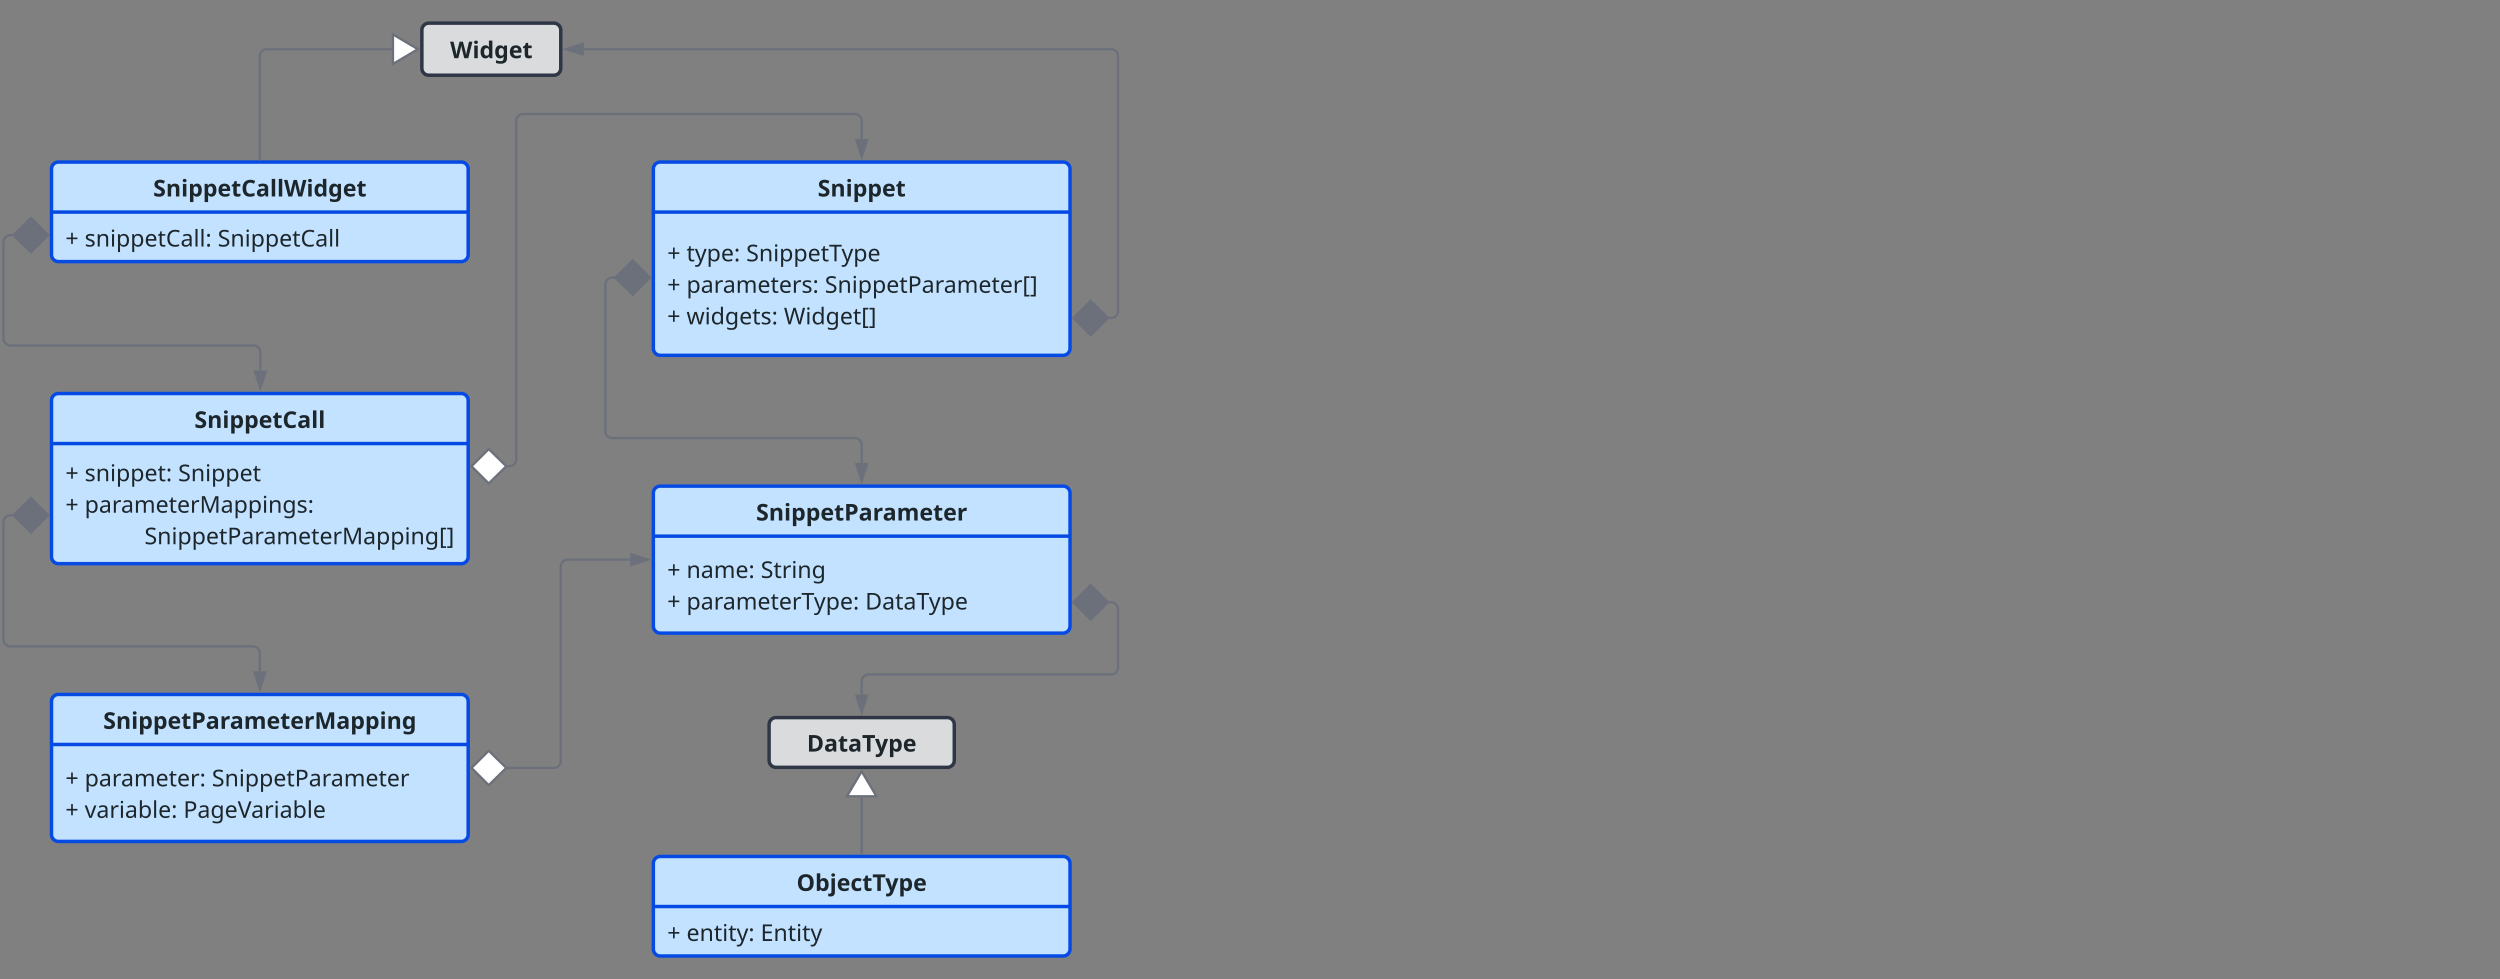 <svg xmlns="http://www.w3.org/2000/svg" xmlns:xlink="http://www.w3.org/1999/xlink" xmlns:lucid="lucid" width="2160" height="846"><rect width="100%" height="100%" fill="#808080" stroke="none"/><g transform="translate(-875.5 -260)" lucid:page-tab-id="66vMhK19zoyh"><path d="M1240 286a6 6 0 0 1 6-6h108a6 6 0 0 1 6 6v33a6 6 0 0 1-6 6h-108a6 6 0 0 1-6-6z" stroke="#2f3646" stroke-width="3" fill="#d9dbdd"/><use xlink:href="#a" transform="matrix(1,0,0,1,1248,288) translate(16.37 22.26)"/><path d="M920 406a6 6 0 0 1 6-6h348a6 6 0 0 1 6 6v74a6 6 0 0 1-6 6H926a6 6 0 0 1-6-6z" stroke="#064ae4" stroke-width="3" fill="#c2e2ff"/><path d="M920 443.24h360" stroke="#064ae4" stroke-width="3" fill="none"/><use xlink:href="#b" transform="matrix(1,0,0,1,928,408) translate(79.82 21.76)"/><use xlink:href="#c" transform="matrix(1,0,0,1,932,451.24) translate(0 21.76)"/><use xlink:href="#d" transform="matrix(1,0,0,1,932,451.24) translate(16.64 21.76)"/><use xlink:href="#e" transform="matrix(1,0,0,1,932,451.24) translate(131.58 21.76)"/><path d="M1100 397.5v-89a6 6 0 0 1 6-6h108.02" stroke="#6b707b" stroke-width="2" fill="none"/><path d="M1101 398.5h-2v-1.03h2z" stroke="#6b707b" stroke-width=".05" fill="#6b707b"/><path d="M1236.54 302.5l-21.52 12.73v-25.46z" stroke="#6b707b" stroke-width="2" fill="#fff"/><path d="M1440 406a6 6 0 0 1 6-6h348a6 6 0 0 1 6 6v155a6 6 0 0 1-6 6h-348a6 6 0 0 1-6-6z" stroke="#064ae4" stroke-width="3" fill="#c2e2ff"/><path d="M1440 443.24h360" stroke="#064ae4" stroke-width="3" fill="none"/><use xlink:href="#f" transform="matrix(1,0,0,1,1448,408) translate(133.96 21.76)"/><use xlink:href="#c" transform="matrix(1,0,0,1,1452,451.24) translate(0 34.52)"/><use xlink:href="#g" transform="matrix(1,0,0,1,1452,451.24) translate(16.64 34.52)"/><use xlink:href="#h" transform="matrix(1,0,0,1,1452,451.24) translate(68.2 34.52)"/><use xlink:href="#c" transform="matrix(1,0,0,1,1452,451.24) translate(0 61.76)"/><use xlink:href="#i" transform="matrix(1,0,0,1,1452,451.24) translate(16.64 61.76)"/><use xlink:href="#j" transform="matrix(1,0,0,1,1452,451.24) translate(136.12 61.76)"/><use xlink:href="#c" transform="matrix(1,0,0,1,1452,451.24) translate(0 89)"/><use xlink:href="#k" transform="matrix(1,0,0,1,1452,451.24) translate(16.64 89)"/><use xlink:href="#l" transform="matrix(1,0,0,1,1452,451.24) translate(100.76 89)"/><path d="M920 606a6 6 0 0 1 6-6h348a6 6 0 0 1 6 6v135a6 6 0 0 1-6 6H926a6 6 0 0 1-6-6z" stroke="#064ae4" stroke-width="3" fill="#c2e2ff"/><path d="M920 643.24h360" stroke="#064ae4" stroke-width="3" fill="none"/><use xlink:href="#m" transform="matrix(1,0,0,1,928,608) translate(115.45 21.76)"/><use xlink:href="#c" transform="matrix(1,0,0,1,932,651.24) translate(0 24.52)"/><use xlink:href="#n" transform="matrix(1,0,0,1,932,651.24) translate(16.64 24.52)"/><use xlink:href="#o" transform="matrix(1,0,0,1,932,651.24) translate(97.4 24.52)"/><use xlink:href="#c" transform="matrix(1,0,0,1,932,651.24) translate(0 51.76)"/><use xlink:href="#p" transform="matrix(1,0,0,1,932,651.24) translate(16.64 51.76)"/><use xlink:href="#q" transform="matrix(1,0,0,1,932,651.24) translate(68.32 79)"/><path d="M887.75 463.16h-3.25a6 6 0 0 0-6 6v83.34a6 6 0 0 0 6 6h209.93a6 6 0 0 1 6 6V580" stroke="#6b707b" stroke-width="2" fill="none"/><path d="M917.1 463.16L902.23 478l-15.15-14.84 15.14-14.85zM1100.43 595.26L1095.8 581h9.27z" stroke="#6b707b" stroke-width="2" fill="#6b707b"/><path d="M1312.25 662.85h3.25a6 6 0 0 0 6-6V364.5a6 6 0 0 1 6-6H1614a6 6 0 0 1 6 6V380" stroke="#6b707b" stroke-width="2" fill="none"/><path d="M1282.9 662.85l14.86-14.85 15.15 14.85-15.14 14.84z" stroke="#6b707b" stroke-width="2" fill="#fff"/><path d="M1620 395.26l-4.63-14.26h9.27z" stroke="#6b707b" stroke-width="2" fill="#6b707b"/><path d="M1832.25 534.75h3.25a6 6 0 0 0 6-6V308.5a6 6 0 0 0-6-6H1380" stroke="#6b707b" stroke-width="2" fill="none"/><path d="M1802.9 534.75l14.86-14.85 15.15 14.85-15.14 14.85zM1364.74 302.5l14.26-4.63v9.26z" stroke="#6b707b" stroke-width="2" fill="#6b707b"/><path d="M1440 686a6 6 0 0 1 6-6h348a6 6 0 0 1 6 6v115a6 6 0 0 1-6 6h-348a6 6 0 0 1-6-6z" stroke="#064ae4" stroke-width="3" fill="#c2e2ff"/><path d="M1440 723.24h360" stroke="#064ae4" stroke-width="3" fill="none"/><use xlink:href="#r" transform="matrix(1,0,0,1,1448,688) translate(80.74 21.76)"/><use xlink:href="#c" transform="matrix(1,0,0,1,1452,731.24) translate(0 28.14)"/><use xlink:href="#s" transform="matrix(1,0,0,1,1452,731.24) translate(16.64 28.14)"/><use xlink:href="#t" transform="matrix(1,0,0,1,1452,731.24) translate(80.76 28.14)"/><use xlink:href="#c" transform="matrix(1,0,0,1,1452,731.24) translate(0 55.38)"/><use xlink:href="#u" transform="matrix(1,0,0,1,1452,731.24) translate(16.64 55.38)"/><use xlink:href="#v" transform="matrix(1,0,0,1,1452,731.24) translate(171.04 55.38)"/><path d="M1407.75 499.86h-3.25a6 6 0 0 0-6 6V632.5a6 6 0 0 0 6 6H1614a6 6 0 0 1 6 6V660" stroke="#6b707b" stroke-width="2" fill="none"/><path d="M1437.1 499.86l-14.86 14.85-15.15-14.84 15.14-14.85zM1620 675.26l-4.63-14.26h9.27z" stroke="#6b707b" stroke-width="2" fill="#6b707b"/><path d="M920 866a6 6 0 0 1 6-6h348a6 6 0 0 1 6 6v115a6 6 0 0 1-6 6H926a6 6 0 0 1-6-6z" stroke="#064ae4" stroke-width="3" fill="#c2e2ff"/><path d="M920 903.24h360" stroke="#064ae4" stroke-width="3" fill="none"/><use xlink:href="#w" transform="matrix(1,0,0,1,928,868) translate(36.66 21.76)"/><g><use xlink:href="#c" transform="matrix(1,0,0,1,932,911.24) translate(0 28.14)"/><use xlink:href="#x" transform="matrix(1,0,0,1,932,911.24) translate(16.64 28.14)"/><use xlink:href="#y" transform="matrix(1,0,0,1,932,911.24) translate(126.54 28.14)"/><use xlink:href="#c" transform="matrix(1,0,0,1,932,911.24) translate(0 55.38)"/><use xlink:href="#z" transform="matrix(1,0,0,1,932,911.24) translate(16.64 55.38)"/><use xlink:href="#A" transform="matrix(1,0,0,1,932,911.24) translate(101.96 55.38)"/></g><path d="M887.75 705.17h-3.25a6 6 0 0 0-6 6V812.5a6 6 0 0 0 6 6H1094a6 6 0 0 1 6 6V840" stroke="#6b707b" stroke-width="2" fill="none"/><path d="M917.1 705.17l-14.86 14.85-15.15-14.85 15.14-14.84zM1100 855.26l-4.63-14.26h9.27z" stroke="#6b707b" stroke-width="2" fill="#6b707b"/><path d="M1312.25 923.5H1354a6 6 0 0 0 6-6v-168a6 6 0 0 1 6-6h54" stroke="#6b707b" stroke-width="2" fill="none"/><path d="M1282.9 923.5l14.86-14.85 15.15 14.85-15.14 14.85z" stroke="#6b707b" stroke-width="2" fill="#fff"/><path d="M1435.26 743.5l-14.26 4.63v-9.26z" stroke="#6b707b" stroke-width="2" fill="#6b707b"/><path d="M1540 886a6 6 0 0 1 6-6h148a6 6 0 0 1 6 6v31a6 6 0 0 1-6 6h-148a6 6 0 0 1-6-6z" stroke="#2f3646" stroke-width="3" fill="#d9dbdd"/><g><use xlink:href="#B" transform="matrix(1,0,0,1,1548,888) translate(24.66 21.38)"/></g><path d="M1832.25 780.4h3.25a6 6 0 0 1 6 6v50.35a6 6 0 0 1-6 6H1626a6 6 0 0 0-6 6V860" stroke="#6b707b" stroke-width="2" fill="none"/><path d="M1802.9 780.4l14.86-14.86 15.15 14.85-15.14 14.84zM1620 875.26l-4.63-14.26h9.27z" stroke="#6b707b" stroke-width="2" fill="#6b707b"/><path d="M1440 1006a6 6 0 0 1 6-6h348a6 6 0 0 1 6 6v74a6 6 0 0 1-6 6h-348a6 6 0 0 1-6-6z" stroke="#064ae4" stroke-width="3" fill="#c2e2ff"/><path d="M1440 1043.24h360" stroke="#064ae4" stroke-width="3" fill="none"/><g><use xlink:href="#C" transform="matrix(1,0,0,1,1448,1008) translate(115.75 21.76)"/></g><g><use xlink:href="#c" transform="matrix(1,0,0,1,1452,1051.24) translate(0 21.76)"/><use xlink:href="#D" transform="matrix(1,0,0,1,1452,1051.24) translate(16.64 21.76)"/><use xlink:href="#E" transform="matrix(1,0,0,1,1452,1051.24) translate(80.64 21.76)"/></g><path d="M1620 997.5v-48.52" stroke="#6b707b" stroke-width="2" fill="none"/><path d="M1621 998.5h-2v-1.03h2z" stroke="#6b707b" stroke-width=".05" fill="#6b707b"/><path d="M1620 926.46l12.73 21.52h-25.46z" stroke="#6b707b" stroke-width="2" fill="#fff"/><defs><path fill="#1d262b" d="M967-714L785 0H613c-44-180-98-350-130-542-31 193-86 361-129 542H182L0-714h149c42 193 95 373 126 577 30-209 91-384 137-577h143c46 192 106 370 137 577 31-204 84-384 126-577h149" id="F"/><path fill="#1d262b" d="M72-687c-2-54 33-72 81-73 47 1 81 20 81 73 0 52-34 72-81 73-48-1-83-21-81-73zm155 141V0H78v-546h149" id="G"/><path fill="#1d262b" d="M406-71c-31 45-77 83-155 81C111 5 45-111 45-272c0-164 67-279 210-284 78-1 126 35 157 80h5c-17-79-9-188-11-284h149V0H441l-29-71h-6zM196-270c0 92 27 161 107 161 95 0 113-64 113-162 0-99-19-164-115-164-77 0-106 75-105 165" id="H"/><path fill="#1d262b" d="M45-272c-2-159 65-281 210-284 67 0 120 27 158 80h4l12-70h126V1c-1 164-102 240-273 239-82 0-143-8-204-32V89c67 28 138 42 213 42 80 0 118-46 115-135 0-21 3-48 4-67h-4c-33 51-79 79-155 81C107 7 43-115 45-272zm371 19c1-111-15-180-114-182-70 0-105 55-105 165 0 109 36 163 107 163 87-3 112-49 112-146" id="I"/><path fill="#1d262b" d="M45-269c1-179 86-283 258-287 151-1 247 93 245 248v72H196c2 82 52 136 136 135 79 0 127-16 185-43v115C461-2 409 10 325 10 148 7 46-88 45-269zm363-66c-2-66-34-117-104-115-66 2-100 46-105 115h209" id="J"/><path fill="#1d262b" d="M243-171c-4 82 106 65 159 45v111c-35 14-86 26-137 25C150 9 94-49 94-171v-263H23v-63l82-50 43-115h95v116h153v112H243v263" id="K"/><g id="a"><use transform="matrix(0.02,0,0,0.02,0,0)" xlink:href="#F"/><use transform="matrix(0.02,0,0,0.02,19.34,0)" xlink:href="#G"/><use transform="matrix(0.02,0,0,0.02,25.44,0)" xlink:href="#H"/><use transform="matrix(0.02,0,0,0.02,38.1,0)" xlink:href="#I"/><use transform="matrix(0.02,0,0,0.02,50.76,0)" xlink:href="#J"/><use transform="matrix(0.02,0,0,0.02,62.58,0)" xlink:href="#K"/></g><path fill="#1d262b" d="M291-598c-84-7-119 90-55 132 101 66 281 95 275 268C509-59 400 13 248 10 173 10 105-4 46-33v-141c61 24 133 59 214 59 85 0 135-70 84-122-93-93-286-96-290-284-3-172 177-234 348-190 34 9 69 21 106 37l-49 118c-57-22-99-36-168-42" id="L"/><path fill="#1d262b" d="M220-476c29-51 93-79 168-80 124 2 194 67 194 200V0H433v-319c-1-72-20-117-88-118-100 1-118 75-118 180V0H78v-546h114l20 70h8" id="M"/><path fill="#1d262b" d="M227-475c31-44 77-83 155-81 141 5 206 121 206 282 0 162-69 279-210 284-75 2-118-33-151-70h-8c16 91 5 198 8 300H78v-786h121l21 71h7zm109 364c80 0 99-74 100-165 0-107-34-161-102-161-91 1-107 65-107 162 0 96 18 164 109 164" id="N"/><path fill="#1d262b" d="M553-551c-47-21-99-46-160-47-127 1-180 107-179 243 1 141 44 238 179 239 72-1 122-18 182-38v127C514-3 461 10 379 10 155 9 60-133 58-356c-3-257 173-414 442-354 36 9 69 21 102 36" id="O"/><path fill="#1d262b" d="M93-508c55-29 128-49 209-49 140 0 227 57 227 193V0H425l-29-74h-4c-47 56-83 83-181 84C109 9 39-52 42-163c-1-166 165-176 339-177 6-70-22-108-85-107-61 0-108 21-154 40zM267-99c64 0 116-42 114-109v-45c-95 1-187 4-186 91-1 45 29 62 72 63" id="P"/><path fill="#1d262b" d="M227 0H78v-760h149V0" id="Q"/><g id="b"><use transform="matrix(0.02,0,0,0.02,0,0)" xlink:href="#L"/><use transform="matrix(0.02,0,0,0.02,11.02,0)" xlink:href="#M"/><use transform="matrix(0.02,0,0,0.02,24.16,0)" xlink:href="#G"/><use transform="matrix(0.02,0,0,0.02,30.26,0)" xlink:href="#N"/><use transform="matrix(0.02,0,0,0.02,42.92,0)" xlink:href="#N"/><use transform="matrix(0.02,0,0,0.02,55.58,0)" xlink:href="#J"/><use transform="matrix(0.02,0,0,0.02,67.4,0)" xlink:href="#K"/><use transform="matrix(0.02,0,0,0.02,76.08,0)" xlink:href="#O"/><use transform="matrix(0.02,0,0,0.02,88.82,0)" xlink:href="#P"/><use transform="matrix(0.02,0,0,0.02,100.9,0)" xlink:href="#Q"/><use transform="matrix(0.02,0,0,0.02,107,0)" xlink:href="#Q"/><use transform="matrix(0.02,0,0,0.02,113.1,0)" xlink:href="#F"/><use transform="matrix(0.02,0,0,0.02,132.44,0)" xlink:href="#G"/><use transform="matrix(0.02,0,0,0.02,138.54,0)" xlink:href="#H"/><use transform="matrix(0.02,0,0,0.02,151.2,0)" xlink:href="#I"/><use transform="matrix(0.02,0,0,0.02,163.86,0)" xlink:href="#J"/><use transform="matrix(0.02,0,0,0.02,175.68,0)" xlink:href="#K"/></g><path fill="#1d262b" d="M321-388h199v71H321v206h-72v-206H50v-71h199v-207h72v207" id="R"/><use transform="matrix(0.02,0,0,0.02,0,0)" xlink:href="#R" id="c"/><path fill="#1d262b" d="M246-474c-75 0-138 40-98 102 80 80 284 66 286 224 0 112-95 158-214 158C149 10 97-1 52-24v-80c68 41 288 86 297-36-11-69-69-74-132-104-80-36-163-53-166-160-4-161 250-168 372-106l-30 70c-42-17-91-34-147-34" id="S"/><path fill="#1d262b" d="M174-463c29-51 94-82 169-83 132 1 195 61 194 197V0h-87v-343c0-86-40-129-120-129-123 0-157 72-157 194V0H85v-536h71l13 73h5" id="T"/><path fill="#1d262b" d="M78-681c-1-36 20-55 52-56 30 1 53 21 51 56 2 34-22 55-51 56-31 0-53-21-52-56zm95 145V0H85v-536h88" id="U"/><path fill="#1d262b" d="M173-463c34-47 82-85 167-83 148 4 220 111 220 277 0 164-73 276-221 279-79 2-133-36-166-78h-6c11 94 4 205 6 308H85v-776h72l12 73h4zm296 193c0-112-38-202-145-202-123 0-151 76-151 203 0 125 28 206 153 206 108-4 141-95 143-207" id="V"/><path fill="#1d262b" d="M55-264c2-166 77-282 237-282 163 0 232 117 221 295H146c1 115 59 186 171 186 74 0 118-15 172-37v77c-55 23-99 35-176 35C146 6 56-92 55-264zm366-57c-2-88-39-155-130-153-91 1-135 65-143 153h273" id="W"/><path fill="#1d262b" d="M180-158c-9 93 83 112 159 85v67c-18 10-61 16-90 16C146 8 92-45 92-156v-312H16v-42l77-35 35-114h52v123h155v68H180v310" id="X"/><path fill="#1d262b" d="M565-606c-44-19-98-40-162-39-160 0-250 121-247 288 0 170 77 289 246 288 65 0 119-13 171-28v78C517 2 467 10 389 10 164 8 61-134 61-358s119-362 343-366c75 0 141 14 197 42" id="Y"/><path fill="#1d262b" d="M105-499c45-24 114-47 183-46 129 1 191 52 192 180V0h-64l-17-76h-4c-47 56-81 85-180 86C116 9 43-43 46-149c3-159 172-173 348-174 7-99-22-152-111-151-59-1-110 22-151 41zM235-61c93-1 161-53 158-153v-48c-125 5-256-1-256 114-1 59 41 87 98 87" id="Z"/><path fill="#1d262b" d="M173 0H85v-760h88V0" id="aa"/><path fill="#1d262b" d="M133-414c-37-1-63-25-61-68-2-45 22-66 61-68 39 1 65 22 63 68 2 44-25 67-63 68zm0 428c-37-1-63-25-61-68-2-44 23-66 61-67 39 1 65 22 63 67 2 44-25 67-63 68" id="ab"/><g id="d"><use transform="matrix(0.02,0,0,0.02,0,0)" xlink:href="#S"/><use transform="matrix(0.02,0,0,0.02,9.58,0)" xlink:href="#T"/><use transform="matrix(0.02,0,0,0.02,21.94,0)" xlink:href="#U"/><use transform="matrix(0.02,0,0,0.02,27.1,0)" xlink:href="#V"/><use transform="matrix(0.02,0,0,0.02,39.4,0)" xlink:href="#V"/><use transform="matrix(0.02,0,0,0.02,51.7,0)" xlink:href="#W"/><use transform="matrix(0.02,0,0,0.02,62.98,0)" xlink:href="#X"/><use transform="matrix(0.02,0,0,0.02,70.2,0)" xlink:href="#Y"/><use transform="matrix(0.02,0,0,0.02,82.84,0)" xlink:href="#Z"/><use transform="matrix(0.02,0,0,0.02,94.06,0)" xlink:href="#aa"/><use transform="matrix(0.02,0,0,0.02,99.22,0)" xlink:href="#aa"/><use transform="matrix(0.02,0,0,0.02,104.38,0)" xlink:href="#ab"/></g><path fill="#1d262b" d="M457-607c-87-45-309-75-306 66 5 99 78 110 156 144 99 43 192 73 195 206C502-56 390 12 247 10 173 10 99-1 51-24v-86c98 48 366 86 361-73-3-101-84-112-168-147-104-43-180-82-184-212-6-199 273-214 425-142" id="ac"/><g id="e"><use transform="matrix(0.02,0,0,0.02,0,0)" xlink:href="#ac"/><use transform="matrix(0.02,0,0,0.02,10.98,0)" xlink:href="#T"/><use transform="matrix(0.02,0,0,0.02,23.34,0)" xlink:href="#U"/><use transform="matrix(0.02,0,0,0.02,28.5,0)" xlink:href="#V"/><use transform="matrix(0.02,0,0,0.02,40.8,0)" xlink:href="#V"/><use transform="matrix(0.02,0,0,0.02,53.1,0)" xlink:href="#W"/><use transform="matrix(0.02,0,0,0.02,64.38,0)" xlink:href="#X"/><use transform="matrix(0.02,0,0,0.02,71.6,0)" xlink:href="#Y"/><use transform="matrix(0.02,0,0,0.02,84.24,0)" xlink:href="#Z"/><use transform="matrix(0.02,0,0,0.02,95.46,0)" xlink:href="#aa"/><use transform="matrix(0.02,0,0,0.02,100.62,0)" xlink:href="#aa"/></g><g id="f"><use transform="matrix(0.02,0,0,0.02,0,0)" xlink:href="#L"/><use transform="matrix(0.02,0,0,0.02,11.02,0)" xlink:href="#M"/><use transform="matrix(0.02,0,0,0.02,24.16,0)" xlink:href="#G"/><use transform="matrix(0.02,0,0,0.02,30.26,0)" xlink:href="#N"/><use transform="matrix(0.02,0,0,0.02,42.92,0)" xlink:href="#N"/><use transform="matrix(0.02,0,0,0.02,55.58,0)" xlink:href="#J"/><use transform="matrix(0.02,0,0,0.02,67.4,0)" xlink:href="#K"/></g><path fill="#1d262b" d="M11 162c47 10 103 8 133-20 35-33 52-91 73-140L1-536h94c53 150 120 289 161 451h4c44-156 104-302 155-451h95L279 74c-36 90-78 165-195 166-28 0-52-3-73-8v-70" id="ad"/><g id="g"><use transform="matrix(0.02,0,0,0.02,0,0)" xlink:href="#X"/><use transform="matrix(0.02,0,0,0.02,7.22,0)" xlink:href="#ad"/><use transform="matrix(0.02,0,0,0.02,17.42,0)" xlink:href="#V"/><use transform="matrix(0.02,0,0,0.02,29.72,0)" xlink:href="#W"/><use transform="matrix(0.02,0,0,0.02,41,0)" xlink:href="#ab"/></g><path fill="#1d262b" d="M323 0h-90v-635H10v-79h535v79H323V0" id="ae"/><g id="h"><use transform="matrix(0.02,0,0,0.02,0,0)" xlink:href="#ac"/><use transform="matrix(0.02,0,0,0.02,10.98,0)" xlink:href="#T"/><use transform="matrix(0.02,0,0,0.02,23.34,0)" xlink:href="#U"/><use transform="matrix(0.02,0,0,0.02,28.5,0)" xlink:href="#V"/><use transform="matrix(0.02,0,0,0.02,40.8,0)" xlink:href="#V"/><use transform="matrix(0.02,0,0,0.02,53.1,0)" xlink:href="#W"/><use transform="matrix(0.02,0,0,0.02,64.38,0)" xlink:href="#X"/><use transform="matrix(0.02,0,0,0.02,71.6,0)" xlink:href="#ae"/><use transform="matrix(0.02,0,0,0.02,82.32,0)" xlink:href="#ad"/><use transform="matrix(0.02,0,0,0.02,92.52,0)" xlink:href="#V"/><use transform="matrix(0.02,0,0,0.02,104.82,0)" xlink:href="#W"/></g><path fill="#1d262b" d="M171-438c38-67 114-131 227-102l-11 81c-127-30-214 51-214 173V0H85v-536h72l10 98h4" id="af"/><path fill="#1d262b" d="M501-456c30-55 94-89 172-90 128 2 181 64 181 197V0h-87v-345c0-85-36-127-109-127-109 0-145 66-145 176V0h-87v-345c0-85-37-127-110-127-116 0-143 76-143 194V0H85v-536h71l13 73h5c28-50 86-82 158-83 84 0 139 30 164 90h5" id="ag"/><g id="i"><use transform="matrix(0.02,0,0,0.02,0,0)" xlink:href="#V"/><use transform="matrix(0.02,0,0,0.02,12.3,0)" xlink:href="#Z"/><use transform="matrix(0.02,0,0,0.02,23.52,0)" xlink:href="#af"/><use transform="matrix(0.02,0,0,0.02,31.38,0)" xlink:href="#Z"/><use transform="matrix(0.02,0,0,0.02,42.6,0)" xlink:href="#ag"/><use transform="matrix(0.02,0,0,0.02,61.3,0)" xlink:href="#W"/><use transform="matrix(0.02,0,0,0.02,72.58,0)" xlink:href="#X"/><use transform="matrix(0.02,0,0,0.02,79.8,0)" xlink:href="#W"/><use transform="matrix(0.02,0,0,0.02,91.08,0)" xlink:href="#af"/><use transform="matrix(0.02,0,0,0.02,99.34,0)" xlink:href="#S"/><use transform="matrix(0.02,0,0,0.02,108.92,0)" xlink:href="#ab"/></g><path fill="#1d262b" d="M554-504c0 158-111 227-285 226h-82V0H97v-714h189c168-1 268 59 268 210zm-93 4c0-136-129-143-274-137v282c149 3 274-3 274-145" id="ah"/><path fill="#1d262b" d="M304 158H80v-872h224v72H166V86h138v72" id="ai"/><path fill="#1d262b" d="M25 86h138v-728H25v-72h224v872H25V86" id="aj"/><g id="j"><use transform="matrix(0.02,0,0,0.02,0,0)" xlink:href="#ac"/><use transform="matrix(0.02,0,0,0.02,10.98,0)" xlink:href="#T"/><use transform="matrix(0.02,0,0,0.02,23.34,0)" xlink:href="#U"/><use transform="matrix(0.02,0,0,0.02,28.5,0)" xlink:href="#V"/><use transform="matrix(0.02,0,0,0.02,40.8,0)" xlink:href="#V"/><use transform="matrix(0.02,0,0,0.02,53.1,0)" xlink:href="#W"/><use transform="matrix(0.02,0,0,0.02,64.38,0)" xlink:href="#X"/><use transform="matrix(0.02,0,0,0.02,71.6,0)" xlink:href="#ah"/><use transform="matrix(0.02,0,0,0.02,83.7,0)" xlink:href="#Z"/><use transform="matrix(0.02,0,0,0.02,94.92,0)" xlink:href="#af"/><use transform="matrix(0.02,0,0,0.02,102.78,0)" xlink:href="#Z"/><use transform="matrix(0.02,0,0,0.02,114,0)" xlink:href="#ag"/><use transform="matrix(0.02,0,0,0.02,132.7,0)" xlink:href="#W"/><use transform="matrix(0.02,0,0,0.02,143.98,0)" xlink:href="#X"/><use transform="matrix(0.02,0,0,0.02,151.2,0)" xlink:href="#W"/><use transform="matrix(0.02,0,0,0.02,162.48,0)" xlink:href="#af"/><use transform="matrix(0.02,0,0,0.02,170.74,0)" xlink:href="#ai"/><use transform="matrix(0.02,0,0,0.02,177.32,0)" xlink:href="#aj"/></g><path fill="#1d262b" d="M523-1c-43-147-94-290-129-444h-4C358-288 301-148 258-1H158L11-537h91c36 148 81 291 109 446h4c33-159 87-298 131-446h96c42 149 95 287 128 445h4c29-153 75-298 111-445h90L626-1H523" id="ak"/><path fill="#1d262b" d="M442-72c-34 45-85 84-167 82C127 7 55-102 55-267s73-275 221-279c82-2 131 35 166 79h6c-11-89-4-195-6-293h88V0h-71l-13-72h-4zM146-265c0 115 37 200 143 202 125 0 156-74 154-203-2-127-29-207-155-207-105 1-142 96-142 208" id="al"/><path fill="#1d262b" d="M55-267c0-156 73-278 220-279 79 1 132 31 168 81h5l12-71h70V9c-1 157-79 231-240 231-79 0-143-11-193-34v-81c53 28 119 42 198 42 98 0 156-66 148-172 0-12 2-55 3-66h-4c-36 54-91 81-166 81C127 9 55-107 55-267zm389 21c2-143-28-226-157-226-102 0-142 91-141 206 0 117 37 204 143 204 116 0 154-62 155-184" id="am"/><g id="k"><use transform="matrix(0.02,0,0,0.02,0,0)" xlink:href="#ak"/><use transform="matrix(0.02,0,0,0.02,15.72,0)" xlink:href="#U"/><use transform="matrix(0.02,0,0,0.02,20.88,0)" xlink:href="#al"/><use transform="matrix(0.02,0,0,0.02,33.18,0)" xlink:href="#am"/><use transform="matrix(0.02,0,0,0.02,45.48,0)" xlink:href="#W"/><use transform="matrix(0.02,0,0,0.02,56.76,0)" xlink:href="#X"/><use transform="matrix(0.02,0,0,0.02,63.98,0)" xlink:href="#S"/><use transform="matrix(0.02,0,0,0.02,73.56,0)" xlink:href="#ab"/></g><path fill="#1d262b" d="M917-714L727 0h-91c-58-203-124-399-175-609C416-397 346-203 292 0h-91L12-714h94c48 202 109 393 145 606 37-218 111-403 164-606h93c56 202 129 389 170 606 37-212 98-404 145-606h94" id="an"/><g id="l"><use transform="matrix(0.02,0,0,0.02,0,0)" xlink:href="#an"/><use transform="matrix(0.02,0,0,0.02,18.6,0)" xlink:href="#U"/><use transform="matrix(0.02,0,0,0.02,23.76,0)" xlink:href="#al"/><use transform="matrix(0.02,0,0,0.02,36.06,0)" xlink:href="#am"/><use transform="matrix(0.02,0,0,0.02,48.36,0)" xlink:href="#W"/><use transform="matrix(0.02,0,0,0.02,59.64,0)" xlink:href="#X"/><use transform="matrix(0.02,0,0,0.02,66.86,0)" xlink:href="#ai"/><use transform="matrix(0.02,0,0,0.02,73.44,0)" xlink:href="#aj"/></g><g id="m"><use transform="matrix(0.02,0,0,0.02,0,0)" xlink:href="#L"/><use transform="matrix(0.02,0,0,0.02,11.02,0)" xlink:href="#M"/><use transform="matrix(0.02,0,0,0.02,24.16,0)" xlink:href="#G"/><use transform="matrix(0.02,0,0,0.02,30.26,0)" xlink:href="#N"/><use transform="matrix(0.02,0,0,0.02,42.92,0)" xlink:href="#N"/><use transform="matrix(0.02,0,0,0.02,55.58,0)" xlink:href="#J"/><use transform="matrix(0.02,0,0,0.02,67.4,0)" xlink:href="#K"/><use transform="matrix(0.02,0,0,0.02,76.08,0)" xlink:href="#O"/><use transform="matrix(0.02,0,0,0.02,88.82,0)" xlink:href="#P"/><use transform="matrix(0.02,0,0,0.02,100.9,0)" xlink:href="#Q"/><use transform="matrix(0.02,0,0,0.02,107,0)" xlink:href="#Q"/></g><g id="n"><use transform="matrix(0.02,0,0,0.02,0,0)" xlink:href="#S"/><use transform="matrix(0.02,0,0,0.02,9.58,0)" xlink:href="#T"/><use transform="matrix(0.02,0,0,0.02,21.94,0)" xlink:href="#U"/><use transform="matrix(0.02,0,0,0.02,27.1,0)" xlink:href="#V"/><use transform="matrix(0.02,0,0,0.02,39.4,0)" xlink:href="#V"/><use transform="matrix(0.02,0,0,0.02,51.7,0)" xlink:href="#W"/><use transform="matrix(0.02,0,0,0.02,62.98,0)" xlink:href="#X"/><use transform="matrix(0.02,0,0,0.02,70.2,0)" xlink:href="#ab"/></g><g id="o"><use transform="matrix(0.02,0,0,0.02,0,0)" xlink:href="#ac"/><use transform="matrix(0.02,0,0,0.02,10.98,0)" xlink:href="#T"/><use transform="matrix(0.02,0,0,0.02,23.34,0)" xlink:href="#U"/><use transform="matrix(0.02,0,0,0.02,28.5,0)" xlink:href="#V"/><use transform="matrix(0.02,0,0,0.02,40.8,0)" xlink:href="#V"/><use transform="matrix(0.02,0,0,0.02,53.1,0)" xlink:href="#W"/><use transform="matrix(0.02,0,0,0.02,64.38,0)" xlink:href="#X"/></g><path fill="#1d262b" d="M721 0c2-208-6-429 7-625h-4L486 0h-74L177-626h-4c13 195 4 419 7 626H97v-714h133l220 585h4l224-585h132V0h-89" id="ao"/><g id="p"><use transform="matrix(0.02,0,0,0.02,0,0)" xlink:href="#V"/><use transform="matrix(0.02,0,0,0.02,12.3,0)" xlink:href="#Z"/><use transform="matrix(0.02,0,0,0.02,23.52,0)" xlink:href="#af"/><use transform="matrix(0.02,0,0,0.02,31.38,0)" xlink:href="#Z"/><use transform="matrix(0.02,0,0,0.02,42.6,0)" xlink:href="#ag"/><use transform="matrix(0.02,0,0,0.02,61.3,0)" xlink:href="#W"/><use transform="matrix(0.02,0,0,0.02,72.58,0)" xlink:href="#X"/><use transform="matrix(0.02,0,0,0.02,79.8,0)" xlink:href="#W"/><use transform="matrix(0.02,0,0,0.02,91.08,0)" xlink:href="#af"/><use transform="matrix(0.02,0,0,0.02,99.34,0)" xlink:href="#ao"/><use transform="matrix(0.02,0,0,0.02,117.48,0)" xlink:href="#Z"/><use transform="matrix(0.02,0,0,0.02,128.7,0)" xlink:href="#V"/><use transform="matrix(0.02,0,0,0.02,141,0)" xlink:href="#V"/><use transform="matrix(0.02,0,0,0.02,153.3,0)" xlink:href="#U"/><use transform="matrix(0.02,0,0,0.02,158.46,0)" xlink:href="#T"/><use transform="matrix(0.02,0,0,0.02,170.82,0)" xlink:href="#am"/><use transform="matrix(0.02,0,0,0.02,183.12,0)" xlink:href="#S"/><use transform="matrix(0.02,0,0,0.02,192.7,0)" xlink:href="#ab"/></g><g id="q"><use transform="matrix(0.02,0,0,0.02,0,0)" xlink:href="#ac"/><use transform="matrix(0.02,0,0,0.02,10.98,0)" xlink:href="#T"/><use transform="matrix(0.02,0,0,0.02,23.34,0)" xlink:href="#U"/><use transform="matrix(0.02,0,0,0.02,28.5,0)" xlink:href="#V"/><use transform="matrix(0.02,0,0,0.02,40.8,0)" xlink:href="#V"/><use transform="matrix(0.02,0,0,0.02,53.1,0)" xlink:href="#W"/><use transform="matrix(0.02,0,0,0.02,64.38,0)" xlink:href="#X"/><use transform="matrix(0.02,0,0,0.02,71.6,0)" xlink:href="#ah"/><use transform="matrix(0.02,0,0,0.02,83.7,0)" xlink:href="#Z"/><use transform="matrix(0.02,0,0,0.02,94.92,0)" xlink:href="#af"/><use transform="matrix(0.02,0,0,0.02,102.78,0)" xlink:href="#Z"/><use transform="matrix(0.02,0,0,0.02,114,0)" xlink:href="#ag"/><use transform="matrix(0.02,0,0,0.02,132.7,0)" xlink:href="#W"/><use transform="matrix(0.02,0,0,0.02,143.98,0)" xlink:href="#X"/><use transform="matrix(0.02,0,0,0.02,151.2,0)" xlink:href="#W"/><use transform="matrix(0.02,0,0,0.02,162.48,0)" xlink:href="#af"/><use transform="matrix(0.02,0,0,0.02,170.74,0)" xlink:href="#ao"/><use transform="matrix(0.02,0,0,0.02,188.88,0)" xlink:href="#Z"/><use transform="matrix(0.02,0,0,0.02,200.1,0)" xlink:href="#V"/><use transform="matrix(0.02,0,0,0.02,212.4,0)" xlink:href="#V"/><use transform="matrix(0.02,0,0,0.02,224.7,0)" xlink:href="#U"/><use transform="matrix(0.02,0,0,0.02,229.86,0)" xlink:href="#T"/><use transform="matrix(0.02,0,0,0.02,242.22,0)" xlink:href="#am"/><use transform="matrix(0.02,0,0,0.02,254.52,0)" xlink:href="#ai"/><use transform="matrix(0.02,0,0,0.02,261.1,0)" xlink:href="#aj"/></g><path fill="#1d262b" d="M583-491c0 183-133 252-342 237V0H90v-714h228c169-2 265 70 265 223zM241-378c103 5 189-11 189-108 0-96-84-112-189-104v212" id="ap"/><path fill="#1d262b" d="M220-454c35-62 109-120 213-98l-11 140c-106-18-195 24-195 134V0H78v-546h113l22 92h7" id="aq"/><path fill="#1d262b" d="M558-476c27-51 90-79 161-80 130 2 189 65 188 200V0H758v-319c0-79-27-118-82-118-88 2-109 69-109 163V0H418v-319c0-79-27-118-82-118-94 2-109 78-109 180V0H78v-546h114l20 70h8c27-51 88-79 159-80 81 0 138 26 166 80h13" id="ar"/><g id="r"><use transform="matrix(0.02,0,0,0.02,0,0)" xlink:href="#L"/><use transform="matrix(0.02,0,0,0.02,11.02,0)" xlink:href="#M"/><use transform="matrix(0.02,0,0,0.02,24.16,0)" xlink:href="#G"/><use transform="matrix(0.02,0,0,0.02,30.26,0)" xlink:href="#N"/><use transform="matrix(0.02,0,0,0.02,42.92,0)" xlink:href="#N"/><use transform="matrix(0.02,0,0,0.02,55.58,0)" xlink:href="#J"/><use transform="matrix(0.02,0,0,0.02,67.4,0)" xlink:href="#K"/><use transform="matrix(0.02,0,0,0.02,76.08,0)" xlink:href="#ap"/><use transform="matrix(0.02,0,0,0.02,88.64,0)" xlink:href="#P"/><use transform="matrix(0.02,0,0,0.02,100.72,0)" xlink:href="#aq"/><use transform="matrix(0.02,0,0,0.02,109.4,0)" xlink:href="#P"/><use transform="matrix(0.02,0,0,0.02,121.48,0)" xlink:href="#ar"/><use transform="matrix(0.02,0,0,0.02,141.12,0)" xlink:href="#J"/><use transform="matrix(0.02,0,0,0.02,152.94,0)" xlink:href="#K"/><use transform="matrix(0.02,0,0,0.02,161.62,0)" xlink:href="#J"/><use transform="matrix(0.02,0,0,0.02,173.44,0)" xlink:href="#aq"/></g><g id="s"><use transform="matrix(0.02,0,0,0.02,0,0)" xlink:href="#T"/><use transform="matrix(0.02,0,0,0.02,12.36,0)" xlink:href="#Z"/><use transform="matrix(0.02,0,0,0.02,23.58,0)" xlink:href="#ag"/><use transform="matrix(0.02,0,0,0.02,42.28,0)" xlink:href="#W"/><use transform="matrix(0.02,0,0,0.02,53.56,0)" xlink:href="#ab"/></g><g id="t"><use transform="matrix(0.02,0,0,0.02,0,0)" xlink:href="#ac"/><use transform="matrix(0.02,0,0,0.02,10.98,0)" xlink:href="#X"/><use transform="matrix(0.02,0,0,0.02,18.2,0)" xlink:href="#af"/><use transform="matrix(0.02,0,0,0.02,26.46,0)" xlink:href="#U"/><use transform="matrix(0.02,0,0,0.02,31.62,0)" xlink:href="#T"/><use transform="matrix(0.02,0,0,0.02,43.98,0)" xlink:href="#am"/></g><g id="u"><use transform="matrix(0.02,0,0,0.02,0,0)" xlink:href="#V"/><use transform="matrix(0.02,0,0,0.02,12.3,0)" xlink:href="#Z"/><use transform="matrix(0.02,0,0,0.02,23.52,0)" xlink:href="#af"/><use transform="matrix(0.02,0,0,0.02,31.38,0)" xlink:href="#Z"/><use transform="matrix(0.02,0,0,0.02,42.6,0)" xlink:href="#ag"/><use transform="matrix(0.02,0,0,0.02,61.3,0)" xlink:href="#W"/><use transform="matrix(0.02,0,0,0.02,72.58,0)" xlink:href="#X"/><use transform="matrix(0.02,0,0,0.02,79.8,0)" xlink:href="#W"/><use transform="matrix(0.02,0,0,0.02,91.08,0)" xlink:href="#af"/><use transform="matrix(0.02,0,0,0.02,99.34,0)" xlink:href="#ae"/><use transform="matrix(0.02,0,0,0.02,110.06,0)" xlink:href="#ad"/><use transform="matrix(0.02,0,0,0.02,120.26,0)" xlink:href="#V"/><use transform="matrix(0.02,0,0,0.02,132.56,0)" xlink:href="#W"/><use transform="matrix(0.02,0,0,0.02,143.84,0)" xlink:href="#ab"/></g><path fill="#1d262b" d="M317-714c225 4 350 122 352 350C671-125 531 0 296 0H97v-714h220zm257 353c2-185-92-274-270-276H187v560h97c193 0 290-95 290-284" id="as"/><g id="v"><use transform="matrix(0.02,0,0,0.02,0,0)" xlink:href="#as"/><use transform="matrix(0.02,0,0,0.02,14.6,0)" xlink:href="#Z"/><use transform="matrix(0.02,0,0,0.02,25.82,0)" xlink:href="#X"/><use transform="matrix(0.02,0,0,0.02,33.04,0)" xlink:href="#Z"/><use transform="matrix(0.02,0,0,0.02,44.26,0)" xlink:href="#ae"/><use transform="matrix(0.02,0,0,0.02,54.98,0)" xlink:href="#ad"/><use transform="matrix(0.02,0,0,0.02,65.18,0)" xlink:href="#V"/><use transform="matrix(0.02,0,0,0.02,77.48,0)" xlink:href="#W"/></g><path fill="#1d262b" d="M712 0c1-188-3-380 7-559h-4L531 0H392L220-560h-4c13 177 8 371 9 560H90v-714h206l169 546h3l179-546h206V0H712" id="at"/><g id="w"><use transform="matrix(0.02,0,0,0.02,0,0)" xlink:href="#L"/><use transform="matrix(0.02,0,0,0.02,11.02,0)" xlink:href="#M"/><use transform="matrix(0.02,0,0,0.02,24.16,0)" xlink:href="#G"/><use transform="matrix(0.02,0,0,0.02,30.26,0)" xlink:href="#N"/><use transform="matrix(0.02,0,0,0.02,42.92,0)" xlink:href="#N"/><use transform="matrix(0.02,0,0,0.02,55.58,0)" xlink:href="#J"/><use transform="matrix(0.02,0,0,0.02,67.4,0)" xlink:href="#K"/><use transform="matrix(0.02,0,0,0.02,76.08,0)" xlink:href="#ap"/><use transform="matrix(0.02,0,0,0.02,88.64,0)" xlink:href="#P"/><use transform="matrix(0.02,0,0,0.02,100.72,0)" xlink:href="#aq"/><use transform="matrix(0.02,0,0,0.02,109.4,0)" xlink:href="#P"/><use transform="matrix(0.02,0,0,0.02,121.48,0)" xlink:href="#ar"/><use transform="matrix(0.02,0,0,0.02,141.12,0)" xlink:href="#J"/><use transform="matrix(0.02,0,0,0.02,152.94,0)" xlink:href="#K"/><use transform="matrix(0.02,0,0,0.02,161.62,0)" xlink:href="#J"/><use transform="matrix(0.02,0,0,0.02,173.44,0)" xlink:href="#aq"/><use transform="matrix(0.02,0,0,0.02,182.52,0)" xlink:href="#at"/><use transform="matrix(0.02,0,0,0.02,201.38,0)" xlink:href="#P"/><use transform="matrix(0.02,0,0,0.02,213.46,0)" xlink:href="#N"/><use transform="matrix(0.02,0,0,0.02,226.12,0)" xlink:href="#N"/><use transform="matrix(0.02,0,0,0.02,238.78,0)" xlink:href="#G"/><use transform="matrix(0.02,0,0,0.02,244.88,0)" xlink:href="#M"/><use transform="matrix(0.02,0,0,0.02,258.02,0)" xlink:href="#I"/></g><g id="x"><use transform="matrix(0.02,0,0,0.02,0,0)" xlink:href="#V"/><use transform="matrix(0.02,0,0,0.02,12.3,0)" xlink:href="#Z"/><use transform="matrix(0.02,0,0,0.02,23.52,0)" xlink:href="#af"/><use transform="matrix(0.02,0,0,0.02,31.38,0)" xlink:href="#Z"/><use transform="matrix(0.02,0,0,0.02,42.6,0)" xlink:href="#ag"/><use transform="matrix(0.02,0,0,0.02,61.3,0)" xlink:href="#W"/><use transform="matrix(0.02,0,0,0.02,72.58,0)" xlink:href="#X"/><use transform="matrix(0.02,0,0,0.02,79.8,0)" xlink:href="#W"/><use transform="matrix(0.02,0,0,0.02,91.08,0)" xlink:href="#af"/><use transform="matrix(0.02,0,0,0.02,99.34,0)" xlink:href="#ab"/></g><g id="y"><use transform="matrix(0.02,0,0,0.02,0,0)" xlink:href="#ac"/><use transform="matrix(0.02,0,0,0.02,10.98,0)" xlink:href="#T"/><use transform="matrix(0.02,0,0,0.02,23.34,0)" xlink:href="#U"/><use transform="matrix(0.02,0,0,0.02,28.5,0)" xlink:href="#V"/><use transform="matrix(0.02,0,0,0.02,40.8,0)" xlink:href="#V"/><use transform="matrix(0.02,0,0,0.02,53.1,0)" xlink:href="#W"/><use transform="matrix(0.02,0,0,0.02,64.38,0)" xlink:href="#X"/><use transform="matrix(0.02,0,0,0.02,71.6,0)" xlink:href="#ah"/><use transform="matrix(0.02,0,0,0.02,83.7,0)" xlink:href="#Z"/><use transform="matrix(0.02,0,0,0.02,94.92,0)" xlink:href="#af"/><use transform="matrix(0.02,0,0,0.02,102.78,0)" xlink:href="#Z"/><use transform="matrix(0.02,0,0,0.02,114,0)" xlink:href="#ag"/><use transform="matrix(0.02,0,0,0.02,132.7,0)" xlink:href="#W"/><use transform="matrix(0.02,0,0,0.02,143.98,0)" xlink:href="#X"/><use transform="matrix(0.02,0,0,0.02,151.2,0)" xlink:href="#W"/><use transform="matrix(0.02,0,0,0.02,162.48,0)" xlink:href="#af"/></g><path fill="#1d262b" d="M203 0L0-536h94c52 153 114 295 157 458h4c46-160 106-305 159-458h94L304 0H203" id="au"/><path fill="#1d262b" d="M339 10c-81 2-133-34-166-78h-7L148 0H85v-760h88c-1 97 4 206-5 295h5c33-46 84-82 166-80 148 3 221 112 221 277S486 6 339 10zm-13-73c108-3 143-88 143-206 0-135-48-203-145-203-125 2-151 75-151 205 0 126 28 204 153 204" id="av"/><g id="z"><use transform="matrix(0.02,0,0,0.02,0,0)" xlink:href="#au"/><use transform="matrix(0.02,0,0,0.02,10.16,0)" xlink:href="#Z"/><use transform="matrix(0.02,0,0,0.02,21.38,0)" xlink:href="#af"/><use transform="matrix(0.02,0,0,0.02,29.64,0)" xlink:href="#U"/><use transform="matrix(0.02,0,0,0.02,34.8,0)" xlink:href="#Z"/><use transform="matrix(0.02,0,0,0.02,46.02,0)" xlink:href="#av"/><use transform="matrix(0.02,0,0,0.02,58.32,0)" xlink:href="#aa"/><use transform="matrix(0.02,0,0,0.02,63.48,0)" xlink:href="#W"/><use transform="matrix(0.02,0,0,0.02,74.76,0)" xlink:href="#ab"/></g><path fill="#1d262b" d="M600-714L345 0h-90L0-714h94c62 180 128 358 188 540 7 26 13 51 18 74 54-216 138-409 205-614h95" id="aw"/><g id="A"><use transform="matrix(0.02,0,0,0.02,0,0)" xlink:href="#ah"/><use transform="matrix(0.02,0,0,0.02,12.1,0)" xlink:href="#Z"/><use transform="matrix(0.02,0,0,0.02,23.32,0)" xlink:href="#am"/><use transform="matrix(0.02,0,0,0.02,35.62,0)" xlink:href="#W"/><use transform="matrix(0.02,0,0,0.02,46.9,0)" xlink:href="#aw"/><use transform="matrix(0.02,0,0,0.02,58.5,0)" xlink:href="#Z"/><use transform="matrix(0.02,0,0,0.02,69.72,0)" xlink:href="#af"/><use transform="matrix(0.02,0,0,0.02,77.98,0)" xlink:href="#U"/><use transform="matrix(0.02,0,0,0.02,83.14,0)" xlink:href="#Z"/><use transform="matrix(0.02,0,0,0.02,94.36,0)" xlink:href="#av"/><use transform="matrix(0.02,0,0,0.02,106.66,0)" xlink:href="#aa"/><use transform="matrix(0.02,0,0,0.02,111.82,0)" xlink:href="#W"/></g><path fill="#1d262b" d="M314-714c229 4 366 119 368 350C684-121 535 0 292 0H90v-714h224zm211 354c1-150-62-228-203-230h-81v465c186 15 286-53 284-235" id="ax"/><path fill="#1d262b" d="M365 0H214v-588H20v-126h539v126H365V0" id="ay"/><path fill="#1d262b" d="M34 114c48 10 106 9 134-22 24-26 38-59 49-96L0-546h163c38 118 81 230 115 352 3 16 5 33 6 50h3c27-147 82-267 122-402h160L338 70C300 190 190 265 34 232V114" id="az"/><g id="B"><use transform="matrix(0.02,0,0,0.02,0,0)" xlink:href="#ax"/><use transform="matrix(0.02,0,0,0.02,14.8,0)" xlink:href="#P"/><use transform="matrix(0.02,0,0,0.02,26.88,0)" xlink:href="#K"/><use transform="matrix(0.02,0,0,0.02,35.56,0)" xlink:href="#P"/><use transform="matrix(0.02,0,0,0.02,47.64,0)" xlink:href="#ay"/><use transform="matrix(0.02,0,0,0.02,58.82,0)" xlink:href="#az"/><use transform="matrix(0.02,0,0,0.02,70.2,0)" xlink:href="#N"/><use transform="matrix(0.02,0,0,0.02,82.86,0)" xlink:href="#J"/></g><path fill="#1d262b" d="M399-725c231 1 339 139 339 367C738-129 630 9 398 10 167 9 58-130 58-359s109-365 341-366zm0 126c-136 0-181 101-182 241 1 139 46 241 181 241 137 0 180-101 181-241-1-140-43-241-180-241" id="aA"/><path fill="#1d262b" d="M378 10c-76 2-118-32-151-70h-10L192 0H78v-760h149c-1 95 4 199-6 285h6c31-45 77-83 155-81 141 5 206 121 206 282 0 164-67 279-210 284zm58-286c1-90-26-161-102-161-91 0-107 65-107 162 0 96 18 164 109 164 74 0 101-76 100-165" id="aB"/><path fill="#1d262b" d="M153-614c-48-1-83-21-81-73-2-54 33-72 81-73 47 1 81 20 81 73 0 52-34 72-81 73zm74 673c-3 118-68 182-193 181-31 0-74-5-98-12V111C3 129 78 126 78 37v-583h149V59" id="aC"/><path fill="#1d262b" d="M466-31c-47 30-89 41-166 41C128 8 45-87 45-270c0-220 149-320 365-275 28 7 52 16 73 26l-44 115c-41-15-76-31-126-32-77 0-116 55-116 165-1 96 31 157 116 160 68 0 109-20 153-47v127" id="aD"/><g id="C"><use transform="matrix(0.02,0,0,0.02,0,0)" xlink:href="#aA"/><use transform="matrix(0.02,0,0,0.02,15.92,0)" xlink:href="#aB"/><use transform="matrix(0.02,0,0,0.02,28.58,0)" xlink:href="#aC"/><use transform="matrix(0.02,0,0,0.02,34.68,0)" xlink:href="#J"/><use transform="matrix(0.02,0,0,0.02,46.5,0)" xlink:href="#aD"/><use transform="matrix(0.02,0,0,0.02,56.78,0)" xlink:href="#K"/><use transform="matrix(0.02,0,0,0.02,65.46,0)" xlink:href="#ay"/><use transform="matrix(0.02,0,0,0.02,76.64,0)" xlink:href="#az"/><use transform="matrix(0.02,0,0,0.02,88.02,0)" xlink:href="#N"/><use transform="matrix(0.02,0,0,0.02,100.68,0)" xlink:href="#J"/></g><g id="D"><use transform="matrix(0.02,0,0,0.02,0,0)" xlink:href="#W"/><use transform="matrix(0.02,0,0,0.02,11.28,0)" xlink:href="#T"/><use transform="matrix(0.02,0,0,0.02,23.64,0)" xlink:href="#X"/><use transform="matrix(0.02,0,0,0.02,30.86,0)" xlink:href="#U"/><use transform="matrix(0.02,0,0,0.02,36.02,0)" xlink:href="#X"/><use transform="matrix(0.02,0,0,0.02,43.24,0)" xlink:href="#ad"/><use transform="matrix(0.02,0,0,0.02,53.44,0)" xlink:href="#ab"/></g><path fill="#1d262b" d="M496 0H97v-714h399v79H187v223h291v78H187v255h309V0" id="aE"/><g id="E"><use transform="matrix(0.02,0,0,0.02,0,0)" xlink:href="#aE"/><use transform="matrix(0.02,0,0,0.02,11.12,0)" xlink:href="#T"/><use transform="matrix(0.02,0,0,0.02,23.48,0)" xlink:href="#X"/><use transform="matrix(0.02,0,0,0.02,30.7,0)" xlink:href="#U"/><use transform="matrix(0.02,0,0,0.02,35.86,0)" xlink:href="#X"/><use transform="matrix(0.02,0,0,0.02,43.08,0)" xlink:href="#ad"/></g></defs></g></svg>
